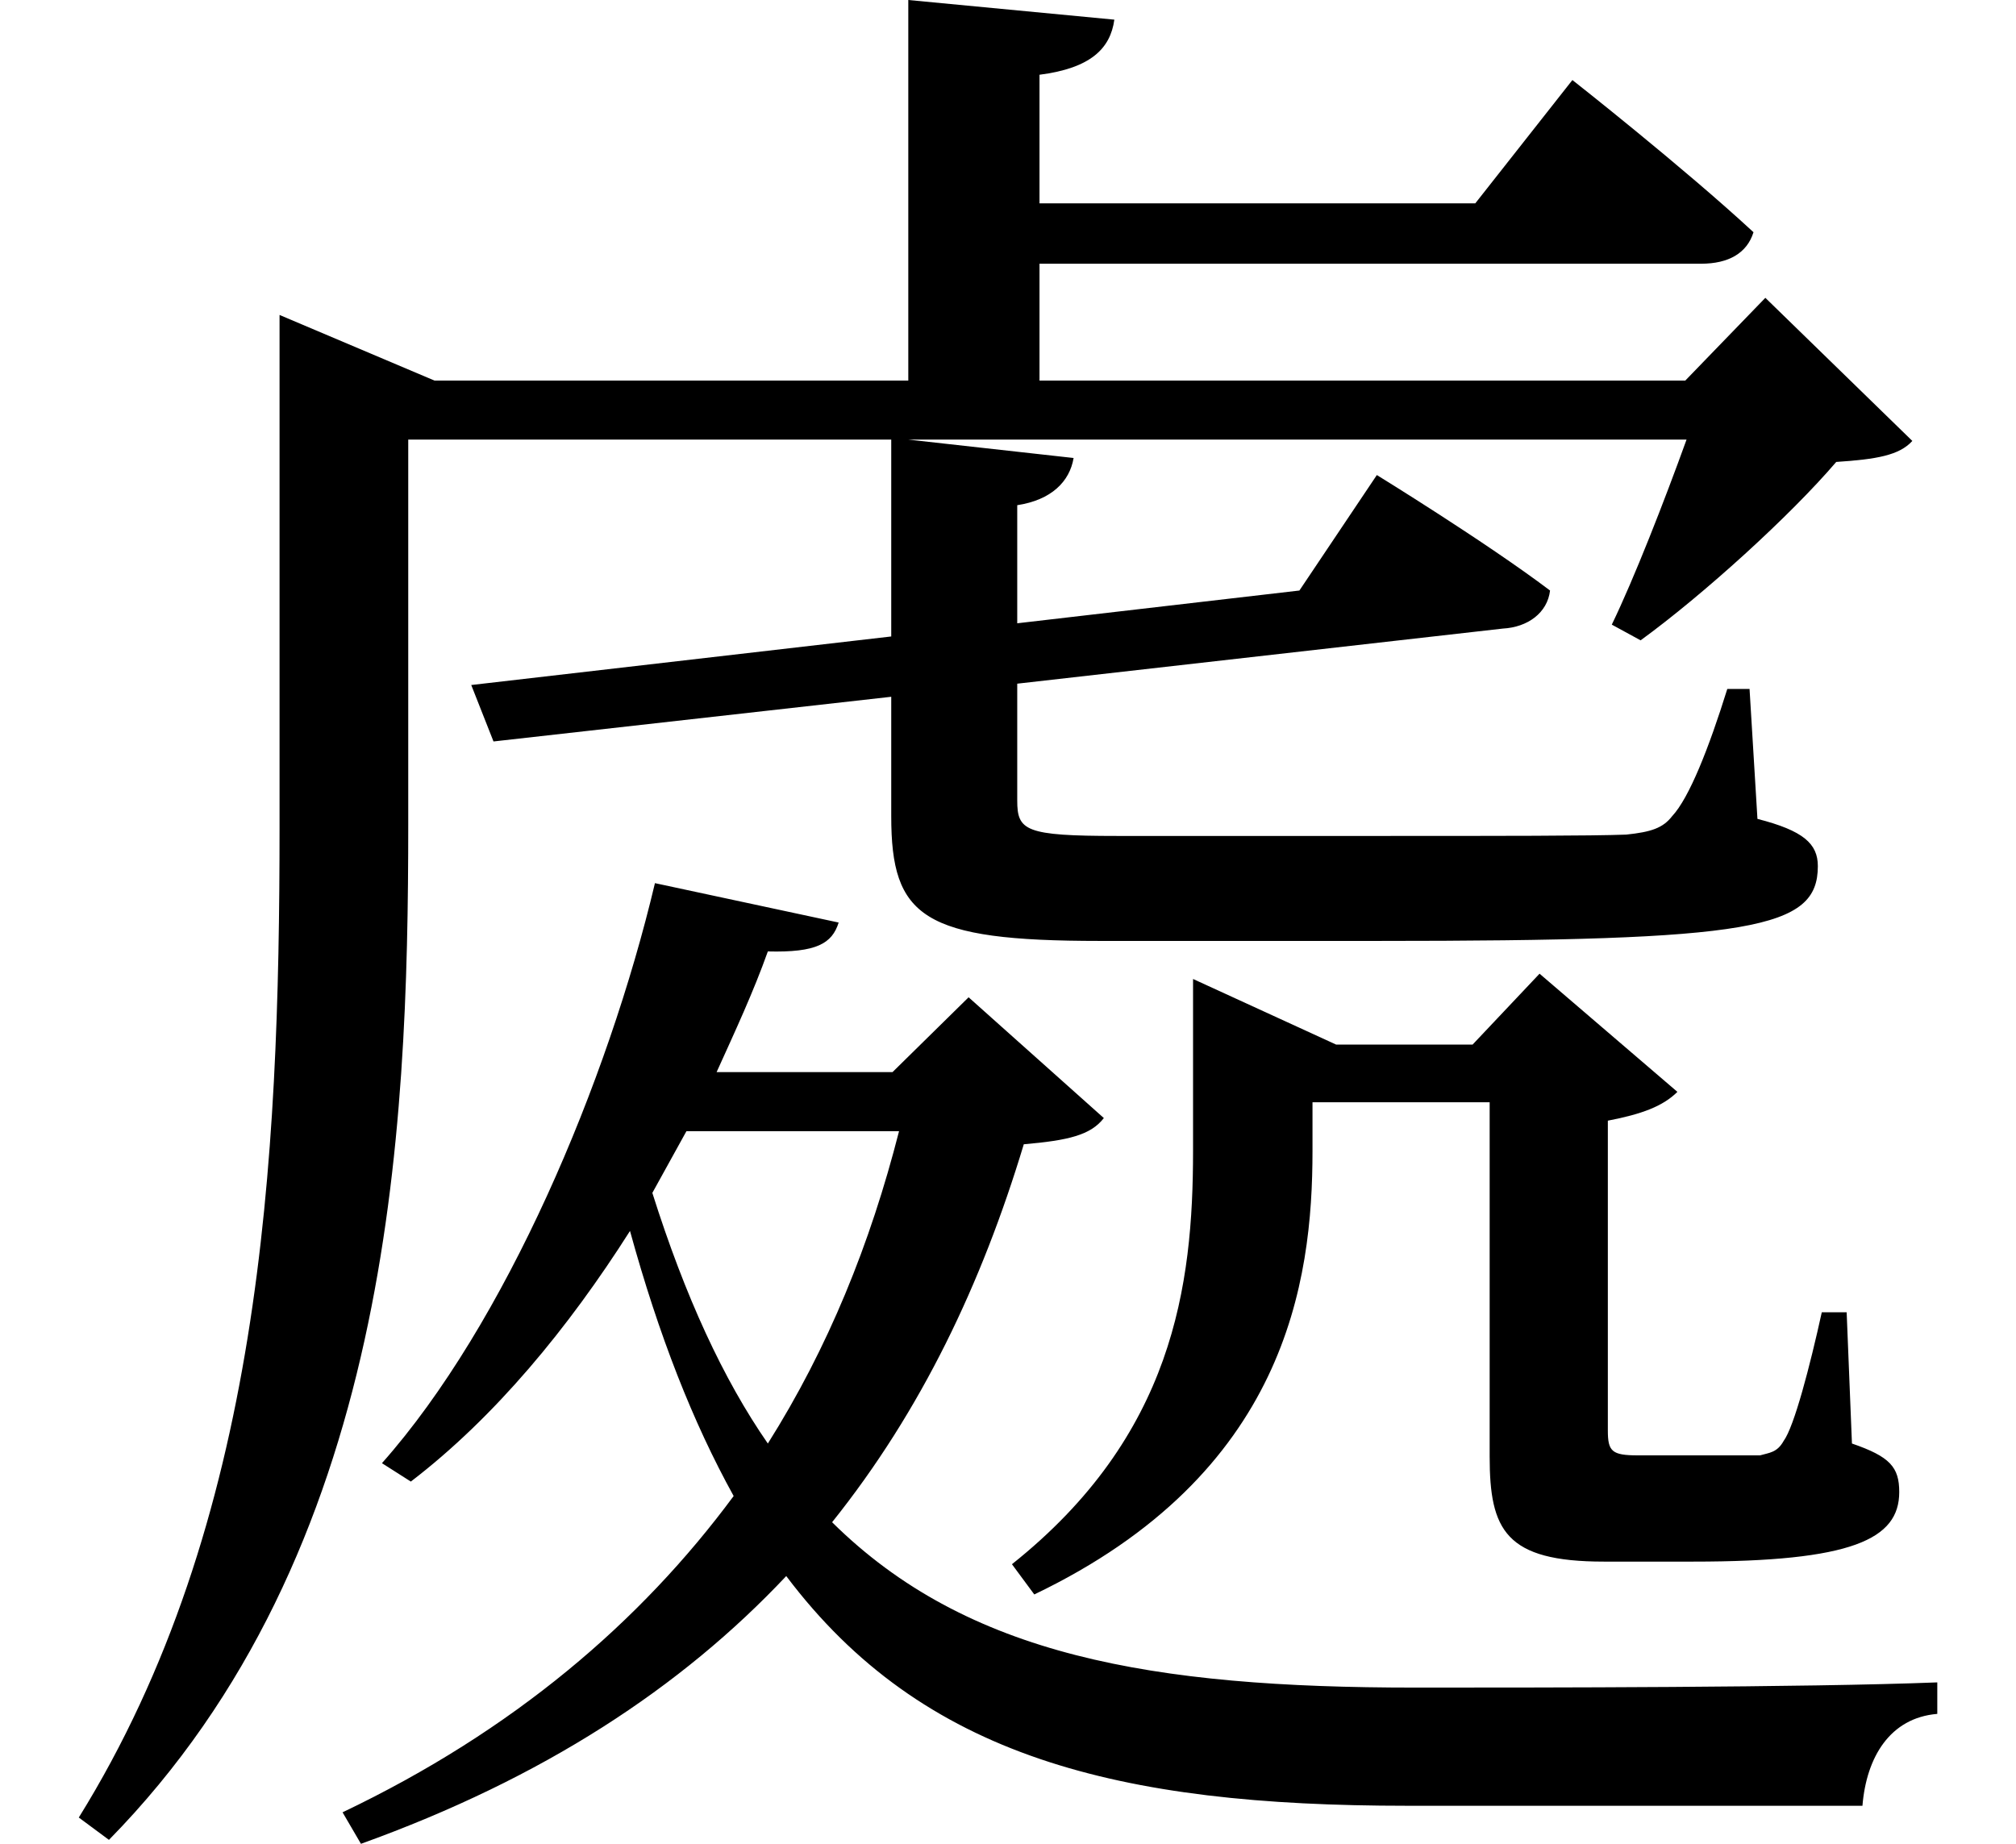 <svg height="21.953" viewBox="0 0 24 21.953" width="24" xmlns="http://www.w3.org/2000/svg">
<path d="M5.688,11.906 L5.953,11.234 L10.688,11.766 L10.688,10.344 C10.688,9.141 11.062,8.859 13.172,8.859 L16.469,8.859 C20.953,8.859 21.719,9 21.719,9.75 C21.719,10.016 21.547,10.172 21,10.312 L20.906,11.859 L20.641,11.859 C20.422,11.156 20.188,10.562 19.984,10.344 C19.875,10.203 19.734,10.156 19.438,10.125 C19.031,10.109 17.906,10.109 16.531,10.109 L13.375,10.109 C12.281,10.109 12.188,10.172 12.188,10.531 L12.188,11.922 L17.969,12.578 C18.266,12.594 18.5,12.766 18.531,13.031 C17.766,13.609 16.469,14.406 16.469,14.406 L15.547,13.031 L12.188,12.641 L12.188,14.047 C12.594,14.109 12.812,14.328 12.859,14.609 L10.891,14.828 L20.156,14.828 C19.891,14.094 19.531,13.172 19.266,12.625 L19.609,12.438 C20.359,12.984 21.391,13.922 21.938,14.562 C22.422,14.594 22.688,14.641 22.844,14.812 L21.094,16.516 L20.141,15.531 L12.453,15.531 L12.453,16.922 L20.328,16.922 C20.656,16.922 20.875,17.047 20.953,17.297 C20.109,18.078 18.797,19.109 18.797,19.109 L17.641,17.641 L12.453,17.641 L12.453,19.172 C13.062,19.25 13.297,19.484 13.344,19.828 L10.891,20.062 L10.891,15.531 L5.25,15.531 L3.406,16.312 L3.406,10.219 C3.406,6.219 3.188,1.922 1.016,-1.578 L1.375,-1.844 C4.734,1.578 4.938,6.547 4.938,10.25 L4.938,14.828 L10.688,14.828 L10.688,12.484 Z M14.281,7.625 L14.281,6.359 C14.281,4.75 14.047,2.969 12.125,1.438 L12.391,1.078 C15.391,2.516 15.703,4.797 15.703,6.359 L15.703,6.938 L17.812,6.938 L17.812,2.719 C17.812,1.844 18,1.469 19.172,1.469 L20.234,1.469 C22.125,1.469 22.688,1.734 22.688,2.297 C22.688,2.594 22.578,2.719 22.125,2.875 L22.062,4.438 L21.766,4.438 C21.625,3.797 21.438,3.078 21.312,2.906 C21.234,2.766 21.141,2.766 21.031,2.734 C20.906,2.734 20.641,2.734 20.328,2.734 L19.578,2.734 C19.266,2.734 19.219,2.781 19.219,3.031 L19.219,6.719 C19.625,6.797 19.875,6.891 20.047,7.062 L18.406,8.469 L17.609,7.625 L15.984,7.625 L14.281,8.406 Z M10.781,6.594 C10.438,5.25 9.938,4.016 9.219,2.875 C8.688,3.641 8.234,4.625 7.844,5.859 L8.25,6.594 Z M7.875,9.547 C7.312,7.172 6.094,4.297 4.625,2.641 L4.969,2.422 C5.969,3.188 6.844,4.25 7.578,5.406 C7.922,4.156 8.328,3.125 8.812,2.25 C7.703,0.75 6.188,-0.547 4.156,-1.516 L4.375,-1.891 C6.547,-1.109 8.188,-0.031 9.438,1.297 C11.062,-0.859 13.391,-1.438 16.828,-1.438 C18.172,-1.438 21.047,-1.438 22.25,-1.438 C22.297,-0.859 22.578,-0.391 23.141,-0.344 L23.141,0.031 C21.578,-0.031 18.359,-0.031 16.922,-0.031 C13.797,-0.031 11.594,0.344 9.984,1.938 C11.047,3.266 11.766,4.781 12.266,6.438 C12.797,6.484 13.062,6.547 13.219,6.75 L11.609,8.188 L10.703,7.297 L8.609,7.297 C8.828,7.781 9.047,8.25 9.219,8.734 C9.797,8.719 9.984,8.828 10.062,9.078 Z" transform="translate(-0.078, 20.062) scale(1, -1)"/>
</svg>
